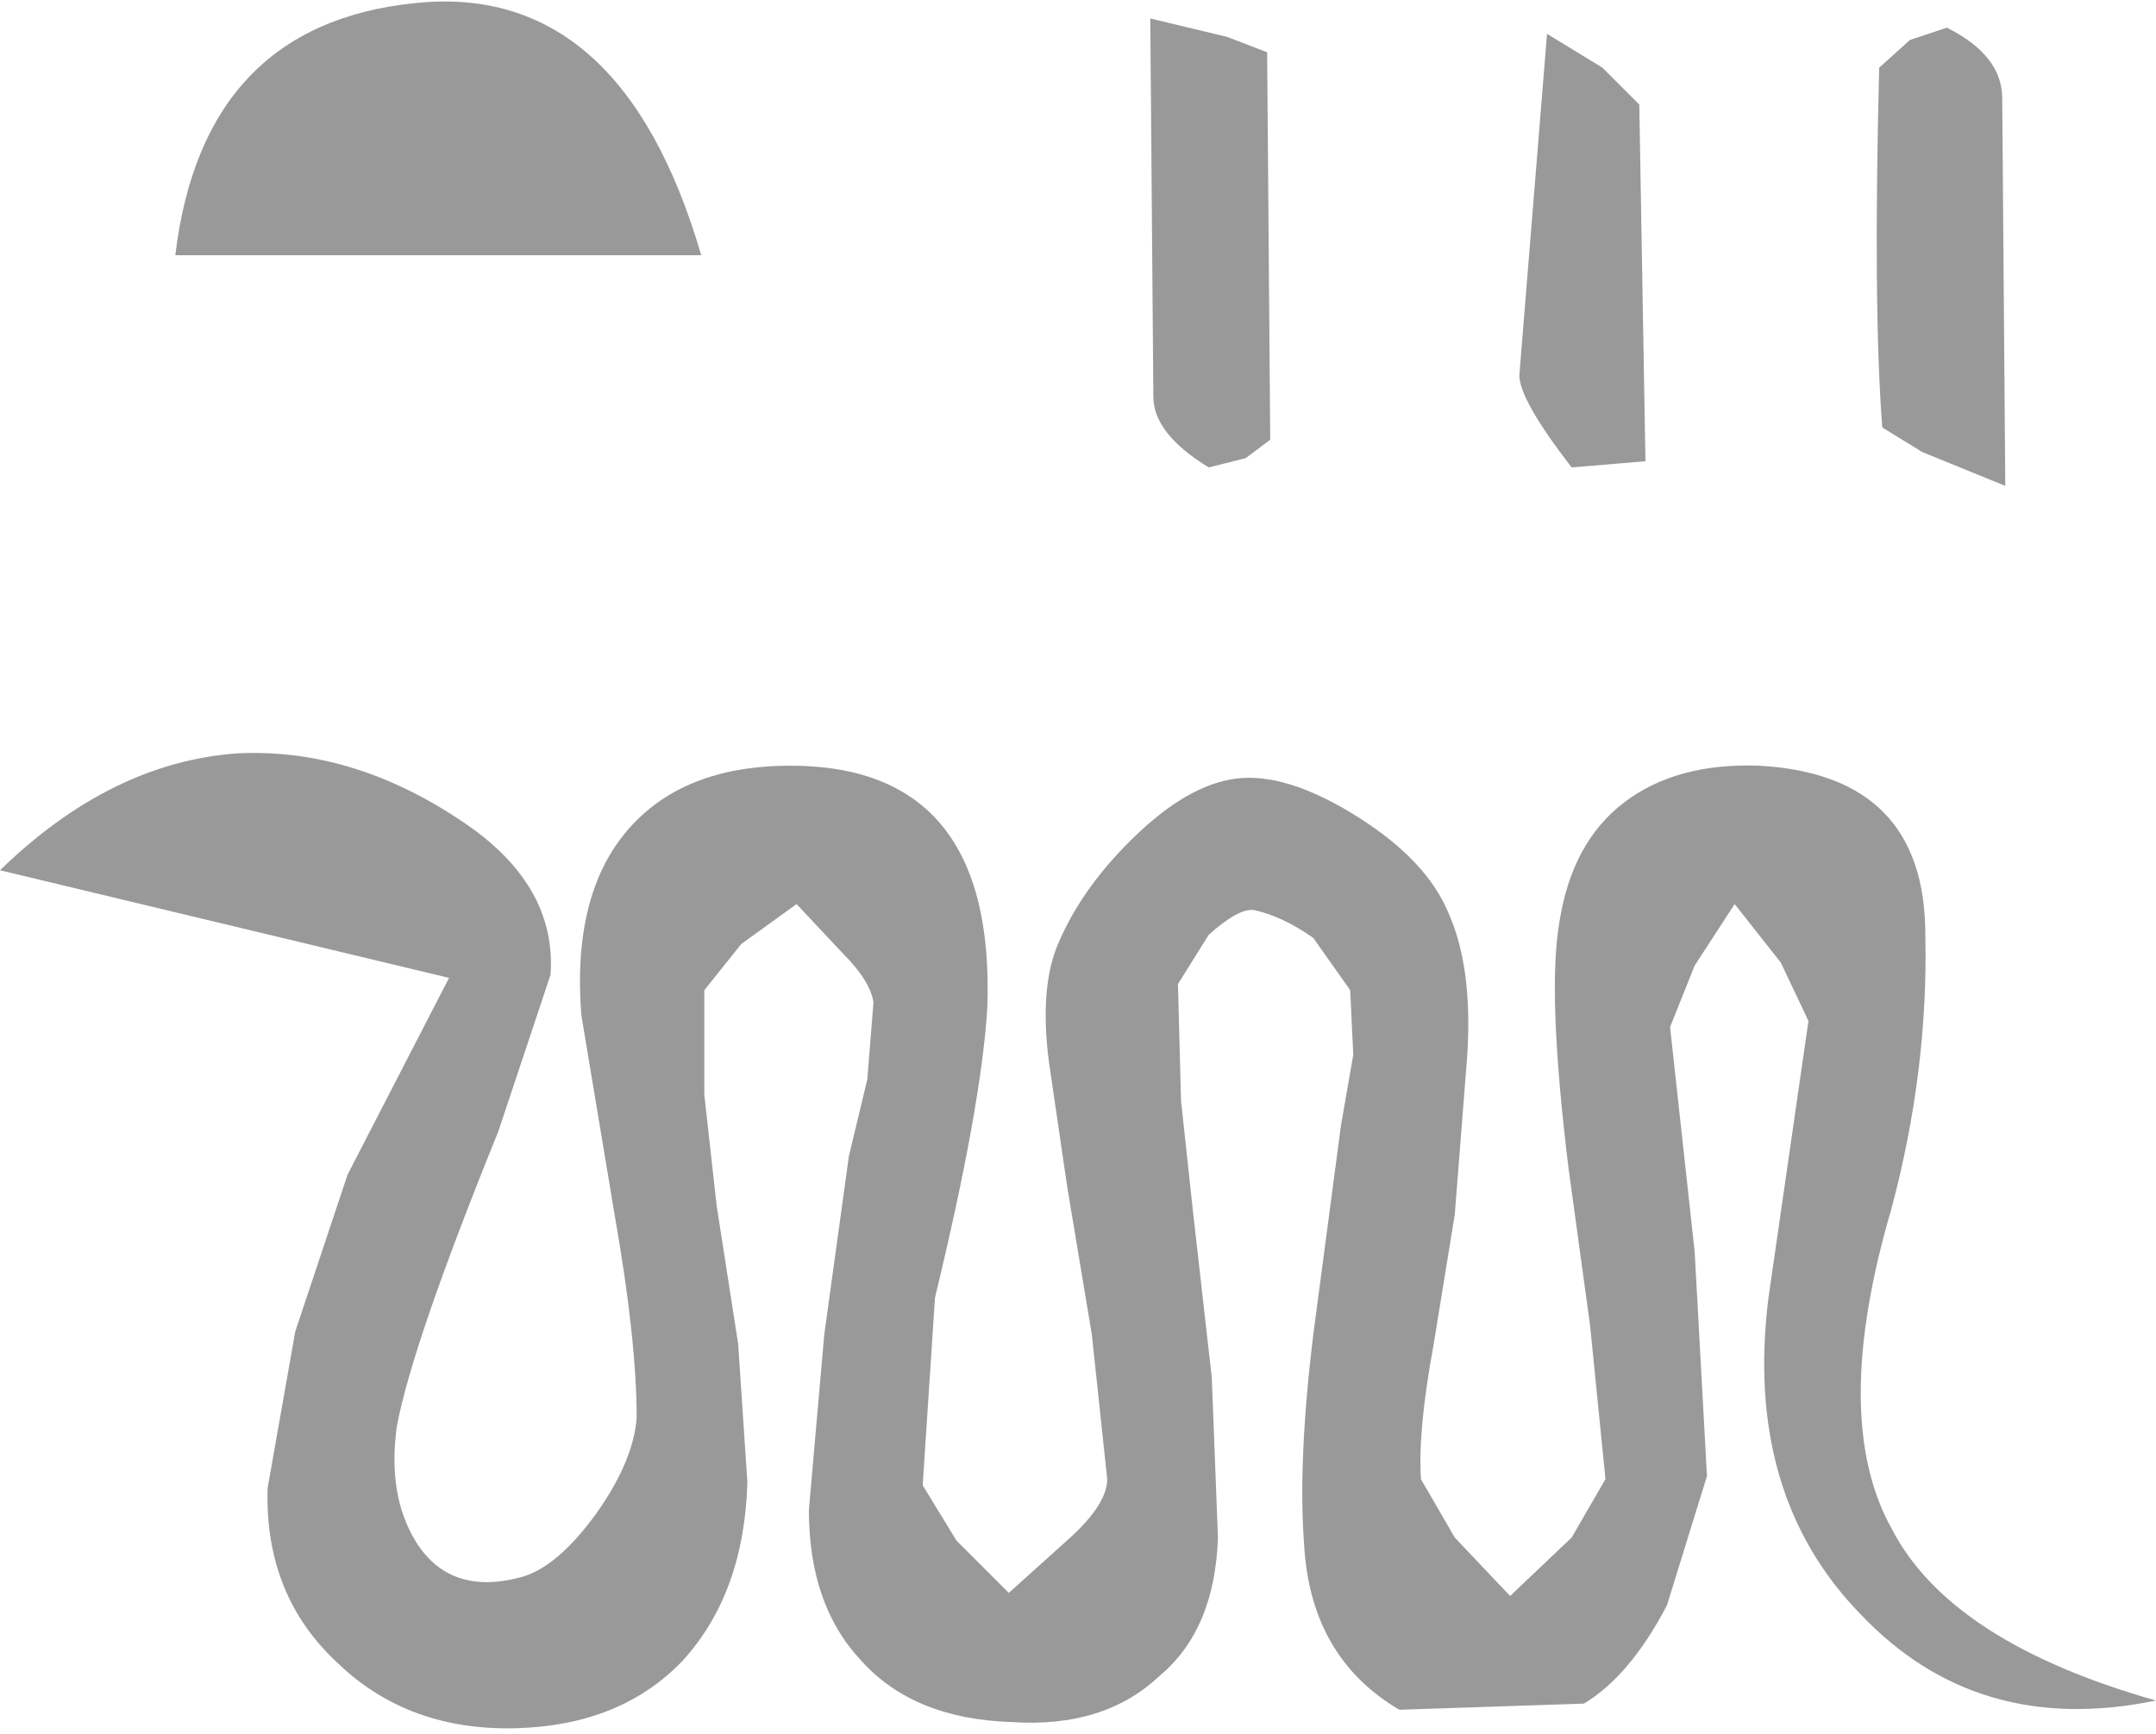 <?xml version="1.0" encoding="UTF-8" standalone="no"?>
<svg xmlns:xlink="http://www.w3.org/1999/xlink" height="28.2px" width="35.05px" xmlns="http://www.w3.org/2000/svg">
  <g transform="matrix(1.0, 0.0, 0.0, 1.0, 17.5, 14.1)">
    <path d="M14.15 -13.65 Q15.05 -13.2 15.05 -12.5 L15.1 -6.2 13.75 -6.75 13.1 -7.15 Q12.95 -9.1 13.05 -13.0 L13.55 -13.45 14.15 -13.65 M2.45 -13.5 L3.1 -13.25 3.15 -6.95 2.75 -6.65 2.15 -6.5 Q1.25 -7.05 1.25 -7.65 L1.2 -13.8 2.45 -13.5 M9.25 -6.6 L8.05 -6.5 Q7.2 -7.6 7.2 -8.0 L7.65 -13.55 8.55 -13.0 9.15 -12.4 9.25 -6.6 M11.1 -1.65 Q13.8 -1.5 13.8 1.1 13.85 3.3 13.25 5.55 12.25 8.95 13.25 10.75 14.2 12.6 17.55 13.55 14.65 14.15 12.75 12.15 10.85 10.2 11.25 7.0 L11.9 2.5 11.45 1.55 10.7 0.6 10.05 1.6 9.65 2.6 10.05 6.25 10.25 9.9 9.6 12.0 Q9.0 13.15 8.25 13.6 L5.25 13.7 Q3.8 12.85 3.7 11.0 3.6 9.65 3.85 7.6 L4.3 4.2 4.5 3.05 4.45 2.0 3.85 1.15 Q3.35 0.8 2.9 0.7 2.65 0.65 2.15 1.1 L1.65 1.9 1.7 3.8 1.9 5.65 2.2 8.3 2.3 10.9 Q2.25 12.4 1.35 13.15 0.45 14.0 -1.05 13.9 -2.65 13.85 -3.5 12.9 -4.35 12.0 -4.35 10.45 L-4.1 7.6 -3.7 4.7 -3.4 3.45 -3.3 2.2 Q-3.35 1.85 -3.8 1.4 L-4.55 0.6 -5.45 1.25 -6.05 2.0 -6.05 3.7 -5.85 5.5 -5.5 7.75 -5.35 10.0 Q-5.4 11.8 -6.4 12.9 -7.4 13.95 -9.1 14.0 -10.85 14.05 -12.0 12.95 -13.2 11.85 -13.15 10.1 L-12.7 7.55 -11.85 5.0 -10.2 1.8 -17.5 0.05 Q-15.7 -1.7 -13.65 -1.85 -11.7 -1.95 -9.85 -0.65 -8.45 0.35 -8.55 1.75 L-9.4 4.3 Q-10.8 7.75 -11.05 9.1 -11.2 10.2 -10.75 10.95 -10.2 11.85 -9.05 11.55 -8.45 11.4 -7.8 10.5 -7.2 9.65 -7.15 8.95 -7.15 7.7 -7.5 5.7 L-8.05 2.4 Q-8.2 0.45 -7.3 -0.6 -6.4 -1.65 -4.65 -1.65 -1.3 -1.65 -1.45 2.3 -1.55 3.9 -2.3 7.0 L-2.5 10.05 -1.95 10.95 -1.1 11.8 -0.1 10.9 Q0.5 10.35 0.5 9.95 L0.25 7.6 -0.15 5.2 -0.45 3.15 Q-0.6 1.95 -0.3 1.25 0.1 0.3 1.0 -0.55 1.9 -1.4 2.7 -1.45 3.5 -1.5 4.6 -0.8 5.7 -0.1 6.05 0.75 6.45 1.65 6.35 3.1 L6.15 5.65 5.8 7.8 Q5.55 9.15 5.6 9.95 L6.15 10.9 7.05 11.85 8.05 10.9 8.6 9.95 8.35 7.45 8.0 4.9 Q7.65 2.05 7.85 0.9 8.05 -0.4 8.9 -1.05 9.75 -1.7 11.1 -1.65 M-6.1 -9.95 L-14.65 -9.95 Q-14.2 -13.7 -10.75 -14.05 -7.4 -14.4 -6.1 -9.95" fill="#000000" fill-opacity="0.4" fill-rule="evenodd" stroke="none"/>
  </g>
</svg>
